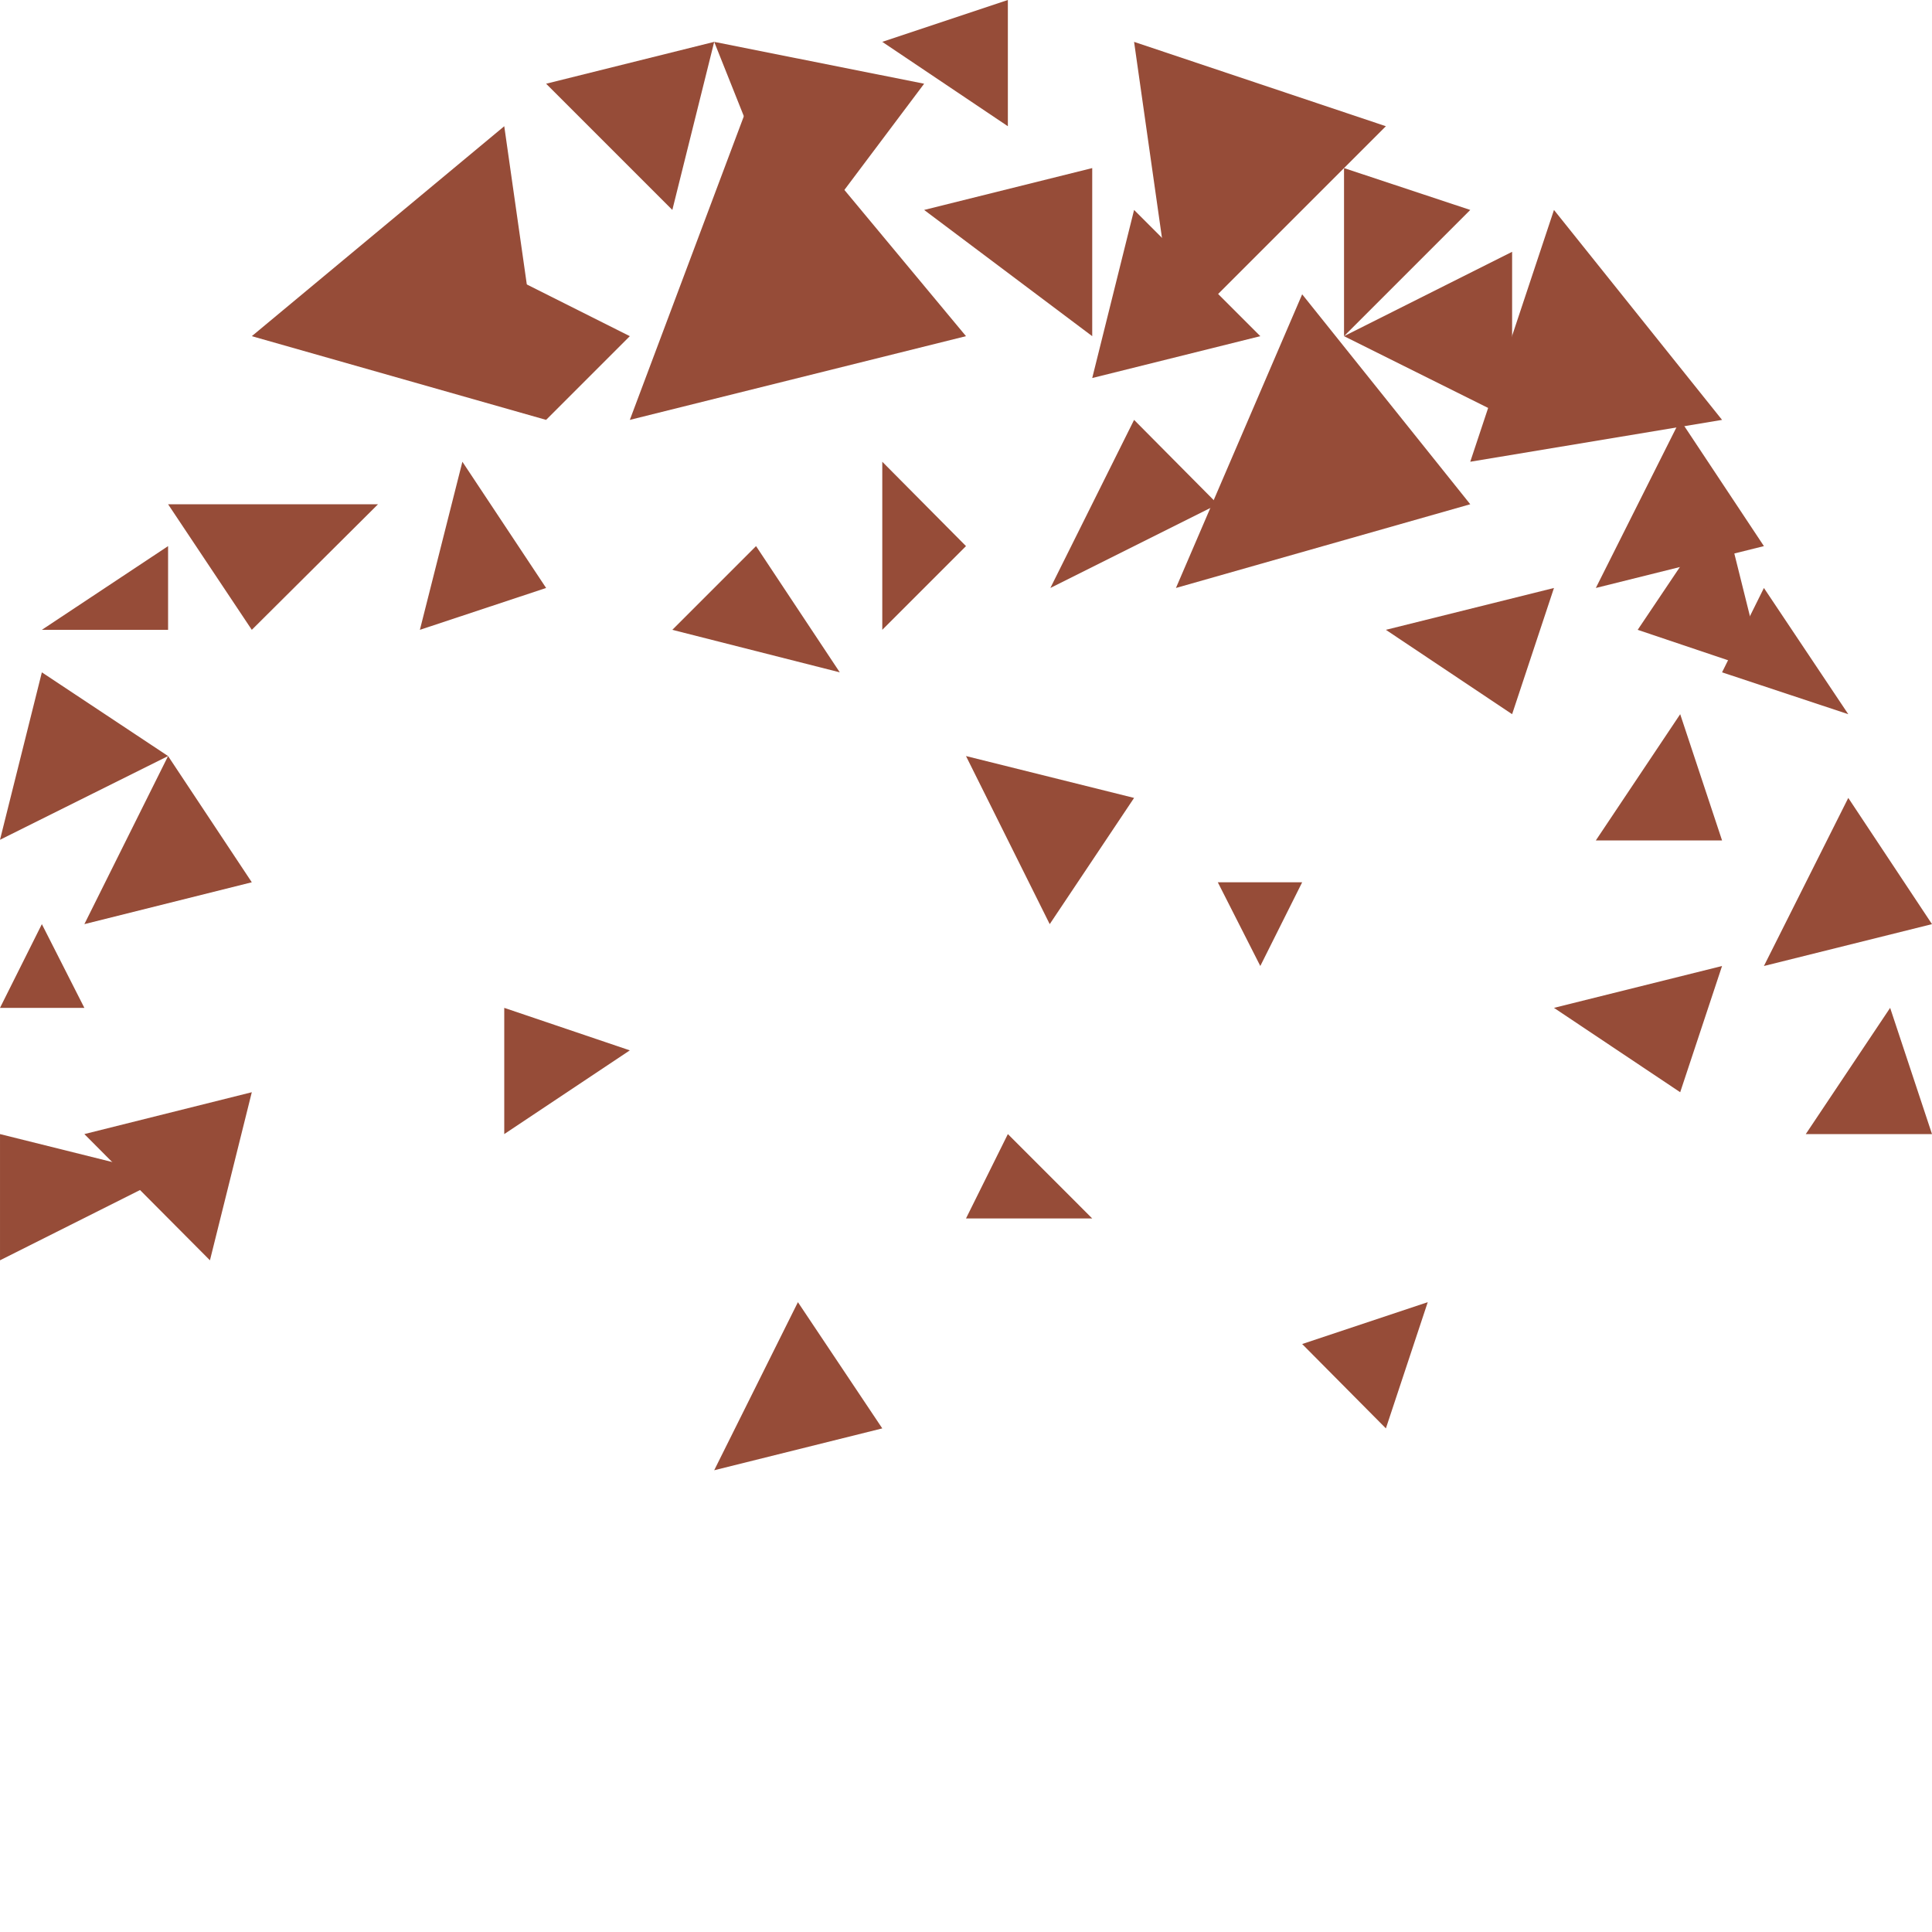 <svg width="3" height="3" viewBox="0 0 3 3" fill="none" xmlns="http://www.w3.org/2000/svg">
<path d="M1.58515e-05 1.957V1.761L0.261 1.826L1.58515e-05 1.957ZM1.109 0.065L1.435 0.13L1.239 0.391L1.109 0.065Z" fill="#964C38"/>
<path d="M1.174 0.13L1.5 0.522L0.978 0.652L1.174 0.13ZM1.761 0.065L2.152 0.196L1.826 0.522L1.761 0.065ZM0.065 1.044L0.261 1.174L0 1.304L0.065 1.044ZM0.718 0.717L0.848 0.913L0.652 0.978L0.718 0.717Z" fill="#964C38"/>
<path d="M0.261 1.174L0.391 1.37L0.131 1.435L0.261 1.174ZM1.761 0.652L1.891 0.783L1.631 0.913L1.761 0.652Z" fill="#964C38"/>
<path d="M2.022 0.457L2.283 0.783L1.826 0.913L2.022 0.457ZM0.978 1.631L0.783 1.761V1.565L0.978 1.631ZM0.261 0.848V0.978H0.065L0.261 0.848ZM0.065 1.435L0.131 1.565H0L0.065 1.435ZM2.413 0.326L2.674 0.652L2.283 0.717L2.413 0.326ZM1.891 1.37H2.022L1.957 1.5L1.891 1.37ZM1.5 1.892L1.565 1.761L1.696 1.892H1.5ZM1.044 0.326L0.848 0.13L1.109 0.065L1.044 0.326Z" fill="#964C38"/>
<path d="M1.761 0.326L1.957 0.522L1.696 0.587L1.761 0.326ZM2.087 0.522L2.348 0.391V0.652L2.087 0.522Z" fill="#964C38"/>
<path d="M2.087 0.522V0.261L2.283 0.326L2.087 0.522ZM0.587 0.783L0.391 0.978L0.261 0.783H0.587ZM0.783 0.196L0.848 0.652L0.391 0.522L0.783 0.196Z" fill="#964C38"/>
<path d="M0.978 0.522L0.848 0.652L0.717 0.391L0.978 0.522ZM2.609 1.109L2.674 1.305H2.478L2.609 1.109ZM1.37 0.065L1.565 0V0.196L1.37 0.065ZM1.761 1.239L1.63 1.435L1.5 1.174L1.761 1.239ZM1.239 2.022L1.37 2.218L1.109 2.283L1.239 2.022ZM2.609 0.652L2.739 0.848L2.478 0.913L2.609 0.652Z" fill="#964C38"/>
<path d="M2.022 2.087L2.217 2.022L2.152 2.218L2.022 2.087ZM2.739 1.044L2.543 0.978L2.674 0.783L2.739 1.044Z" fill="#964C38"/>
<path d="M3 1.761H2.804L2.935 1.565L3 1.761ZM2.87 1.109L2.674 1.044L2.739 0.913L2.87 1.109ZM2.413 0.913L2.348 1.109L2.152 0.978L2.413 0.913ZM3 1.435L2.739 1.5L2.87 1.239L3 1.435ZM2.674 1.5L2.609 1.696L2.413 1.565L2.674 1.5ZM1.37 0.717L1.5 0.848L1.37 0.978V0.717ZM0.391 1.696L0.326 1.957L0.131 1.761L0.391 1.696ZM1.696 0.261V0.522L1.435 0.326L1.696 0.261ZM1.044 0.978L1.174 0.848L1.304 1.044L1.044 0.978Z" fill="#964C38"/>
</svg>
